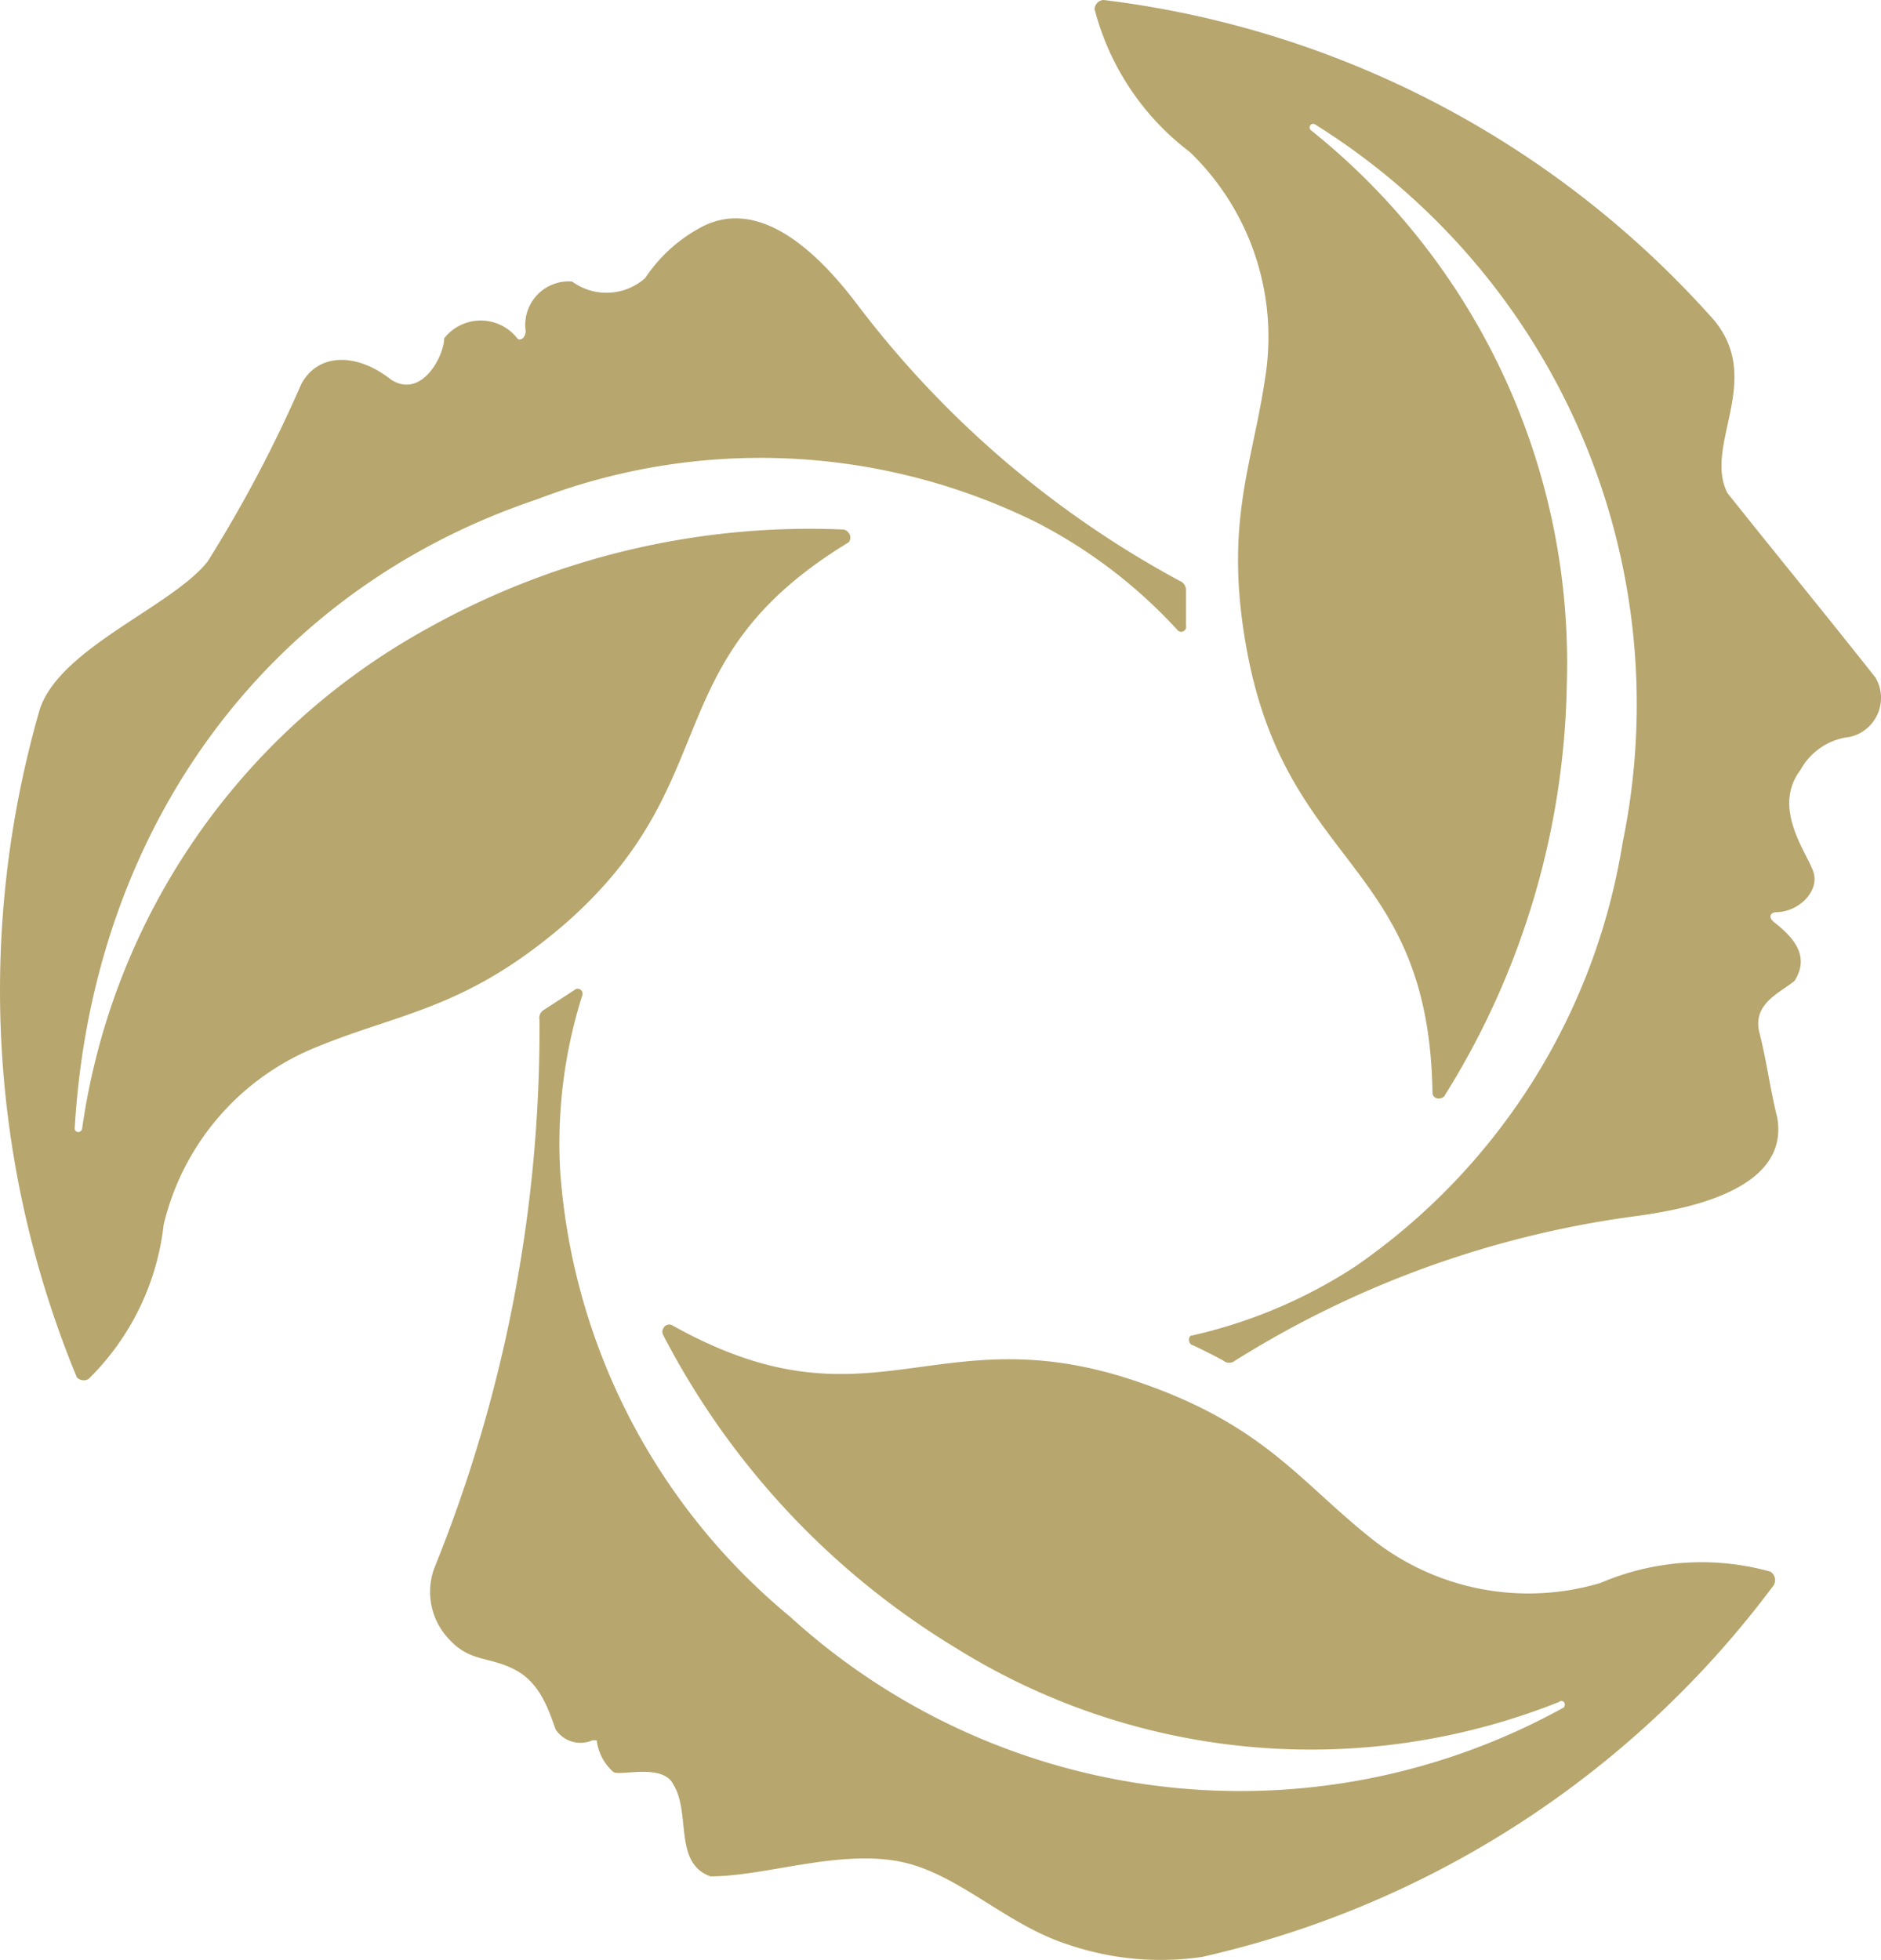 <?xml version="1.0" encoding="UTF-8" standalone="no"?>
<svg
   id="Layer_1"
   data-name="Layer 1"
   viewBox="0 0 38.084 39.682"
   version="1.1"
   width="38.084"
   height="39.682"
   xmlns="http://www.w3.org/2000/svg"
   xmlns:svg="http://www.w3.org/2000/svg">
  <defs
     id="defs1">
    <style
       id="style1">.cls-1{fill:#2a6ebb;}.cls-2{fill:#b7a66d;}</style>
  </defs>
  <path
     class="cls-2"
     d="m 1.543,27.87 a 0.19,0.19 0 0 0 0.25,0.05 5.19,5.19 0 0 0 1.52,-3.12 5.16,5.16 0 0 1 3.12,-3.61 c 1.68,-0.69 3,-0.76 5,-2.48 3.34,-2.92 1.78,-5.32 5.75,-7.73 a 0.15,0.15 0 0 0 0,-0.19 0.15,0.15 0 0 0 -0.13,-0.07 15.86,15.86 0 0 0 -8.39,2 13.76,13.76 0 0 0 -7,10.13 0.08,0.08 0 0 1 -0.08,0.07 0.07,0.07 0 0 1 -0.07,-0.08 c 0.35,-6 3.82,-10.87 9.36,-12.73 a 12.61,12.61 0 0 1 10.12,0.47 10.22,10.22 0 0 1 2.86,2.19 0.1,0.1 0 0 0 0.16,-0.1 c 0,-0.26 0,-0.49 0,-0.72 a 0.2,0.2 0 0 0 -0.13,-0.19 20.24,20.24 0 0 1 -6.53,-5.6 c -0.63,-0.83 -1.91,-2.28 -3.21,-1.53 a 3.12,3.12 0 0 0 -1.08,1 1.18,1.18 0 0 1 -1.48,0.07 0.88,0.88 0 0 0 -0.94,1 c 0,0.15 -0.12,0.21 -0.17,0.15 a 0.94,0.94 0 0 0 -1.48,0 c 0,0.35 -0.45,1.23 -1.07,0.84 -0.71,-0.56 -1.48,-0.54 -1.82,0.08 a 27.27,27.27 0 0 1 -1.9,3.6 c -0.73,0.92 -3,1.75 -3.4,3 A 20.51,20.51 0 0 0 1.553,27.88"
     id="path6" />
  <path
     class="cls-2"
     d="m 35.923,32.07 a 0.2,0.2 0 0 0 -0.08,-0.25 5.2,5.2 0 0 0 -3.44,0.23 5.1,5.1 0 0 1 -4.65,-0.91 c -1.43,-1.14 -2.16,-2.27 -4.62,-3.13 -4.18,-1.48 -5.46,1.09 -9.51,-1.17 a 0.13,0.13 0 0 0 -0.19,0.05 0.14,0.14 0 0 0 0,0.15 16,16 0 0 0 5.91,6.32 13.58,13.58 0 0 0 12.22,1.1 0.07,0.07 0 0 1 0.1,0 0.09,0.09 0 0 1 0,0.11 13.53,13.53 0 0 1 -15.67,-1.84 12.89,12.89 0 0 1 -4.65,-9 9.93,9.93 0 0 1 0.45,-3.59 0.1,0.1 0 0 0 -0.17,-0.09 l -0.6,0.39 a 0.19,0.19 0 0 0 -0.1,0.21 29.1,29.1 0 0 1 -2.13,11.1 1.39,1.39 0 0 0 0.3,1.44 c 0.43,0.47 0.81,0.34 1.34,0.62 0.53,0.28 0.69,0.87 0.82,1.21 a 0.6,0.6 0 0 0 0.73,0.22 0.19,0.19 0 0 1 0.1,0 1,1 0 0 0 0.34,0.64 c 0.16,0.08 1,-0.18 1.21,0.25 0.36,0.58 0,1.59 0.75,1.86 1.08,0 2.48,-0.51 3.72,-0.32 1.24,0.19 2.21,1.28 3.52,1.7 a 5.79,5.79 0 0 0 2.72,0.25 19.89,19.89 0 0 0 11.58,-7.54"
     id="path5" />
  <path
     class="cls-2"
     d="m 25.623,7.6 c -0.26,1.82 -0.86,3 -0.37,5.61 0.83,4.39 3.67,4.23 3.75,8.9 a 0.12,0.12 0 0 0 0.14,0.13 0.13,0.13 0 0 0 0.12,-0.08 16.19,16.19 0 0 0 2.46,-8.33 13.81,13.81 0 0 0 -5.19,-11.2 0.08,0.08 0 0 1 0,-0.1 0.08,0.08 0 0 1 0.11,0 13.84,13.84 0 0 1 6.21,14.53 12.9,12.9 0 0 1 -5.41,8.58 10.1,10.1 0 0 1 -3.31,1.4 c -0.08,0 -0.08,0.16 0,0.19 0.08,0.03 0.44,0.21 0.64,0.32 a 0.18,0.18 0 0 0 0.23,0 20.31,20.31 0 0 1 8.06,-2.92 c 1,-0.13 3.18,-0.51 2.92,-2 -0.15,-0.61 -0.21,-1.13 -0.36,-1.72 -0.15,-0.59 0.42,-0.81 0.71,-1.05 0.31,-0.49 0,-0.86 -0.39,-1.17 -0.14,-0.1 -0.12,-0.2 0,-0.22 0.48,0 0.88,-0.42 0.78,-0.79 -0.1,-0.37 -0.87,-1.3 -0.27,-2.09 a 1.3,1.3 0 0 1 1,-0.67 0.81,0.81 0 0 0 0.52,-1.2 c -1.09,-1.38 -1.91,-2.37 -3,-3.74 -0.5,-1 0.82,-2.36 -0.37,-3.61 a 19.69,19.69 0 0 0 -12.26,-6.37 0.19,0.19 0 0 0 -0.18,0.19 5.29,5.29 0 0 0 1.93,2.89 5.2,5.2 0 0 1 1.53,4.52"
     id="path4" />
</svg>
